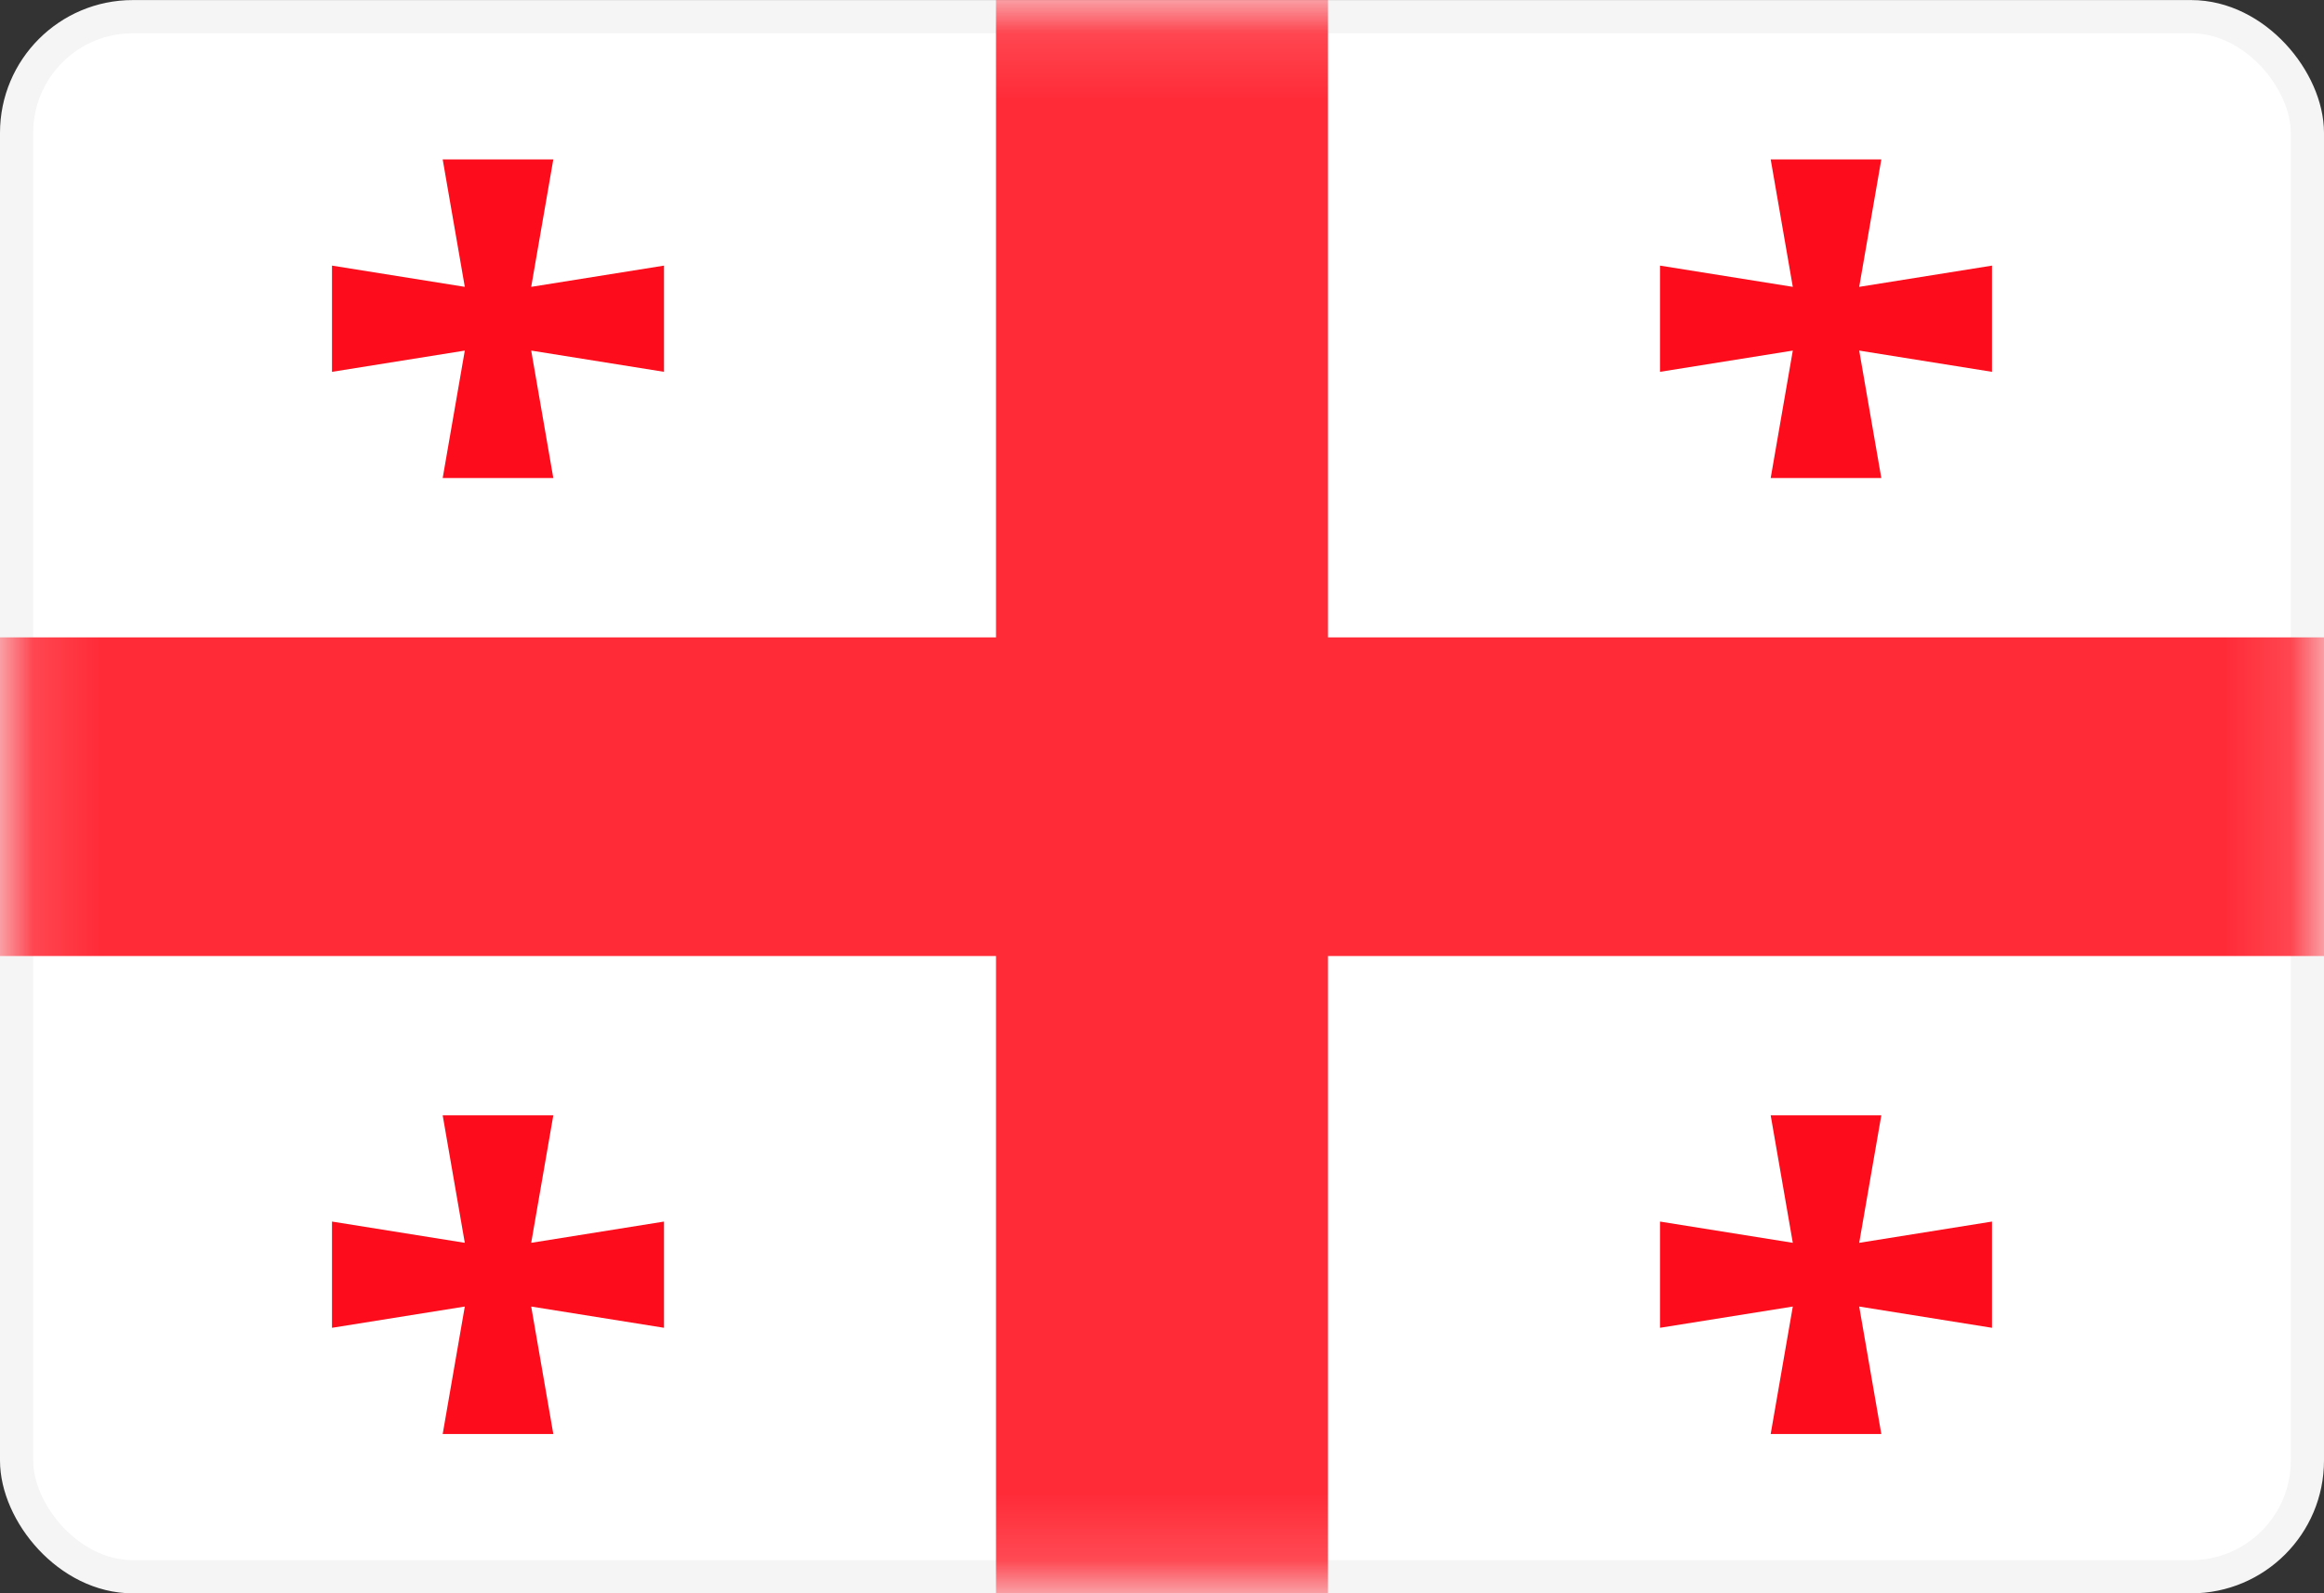 <svg width="35" height="24" viewBox="0 0 35 24" fill="none" xmlns="http://www.w3.org/2000/svg">
<rect x="0" y="0" width="35" height="24" fill="#333333" stroke="none"/>
<rect x="0.25" y="0.251" width="34.5" height="23.5" rx="1.75" fill="white" stroke="#F5F5F5" stroke-width="0.5"/>
<mask id="mask0_636_25648" style="mask-type:alpha" maskUnits="userSpaceOnUse" x="0" y="0" width="35" height="25">
<rect x="0.25" y="0.251" width="34.5" height="23.5" rx="1.75" fill="white" stroke="white" stroke-width="0.5"/>
</mask>
<g mask="url(#mask0_636_25648)">
<path fill-rule="evenodd" clip-rule="evenodd" d="M20 25.601H15V14.401H-1.667V9.601H15V-1.599H20V9.601H36.666V14.401H20V25.601Z" fill="#FF2B37"/>
<path fill-rule="evenodd" clip-rule="evenodd" d="M27 5.281L25 5.601V4.001L27 4.321L26.667 2.401H28.333L28 4.321L30 4.001V5.601L28 5.281L28.333 7.201H26.667L27 5.281Z" fill="#FD0D1B"/>
<path fill-rule="evenodd" clip-rule="evenodd" d="M7 5.281L5 5.601V4.001L7 4.321L6.667 2.401H8.333L8 4.321L10 4.001V5.601L8 5.281L8.333 7.201H6.667L7 5.281Z" fill="#FD0D1B"/>
<path fill-rule="evenodd" clip-rule="evenodd" d="M7 19.681L5 20.001V18.401L7 18.721L6.667 16.801H8.333L8 18.721L10 18.401V20.001L8 19.681L8.333 21.601H6.667L7 19.681Z" fill="#FD0D1B"/>
<path fill-rule="evenodd" clip-rule="evenodd" d="M27 19.681L25 20.001V18.401L27 18.721L26.667 16.801H28.333L28 18.721L30 18.401V20.001L28 19.681L28.333 21.601H26.667L27 19.681Z" fill="#FD0D1B"/>
</g>
</svg>
